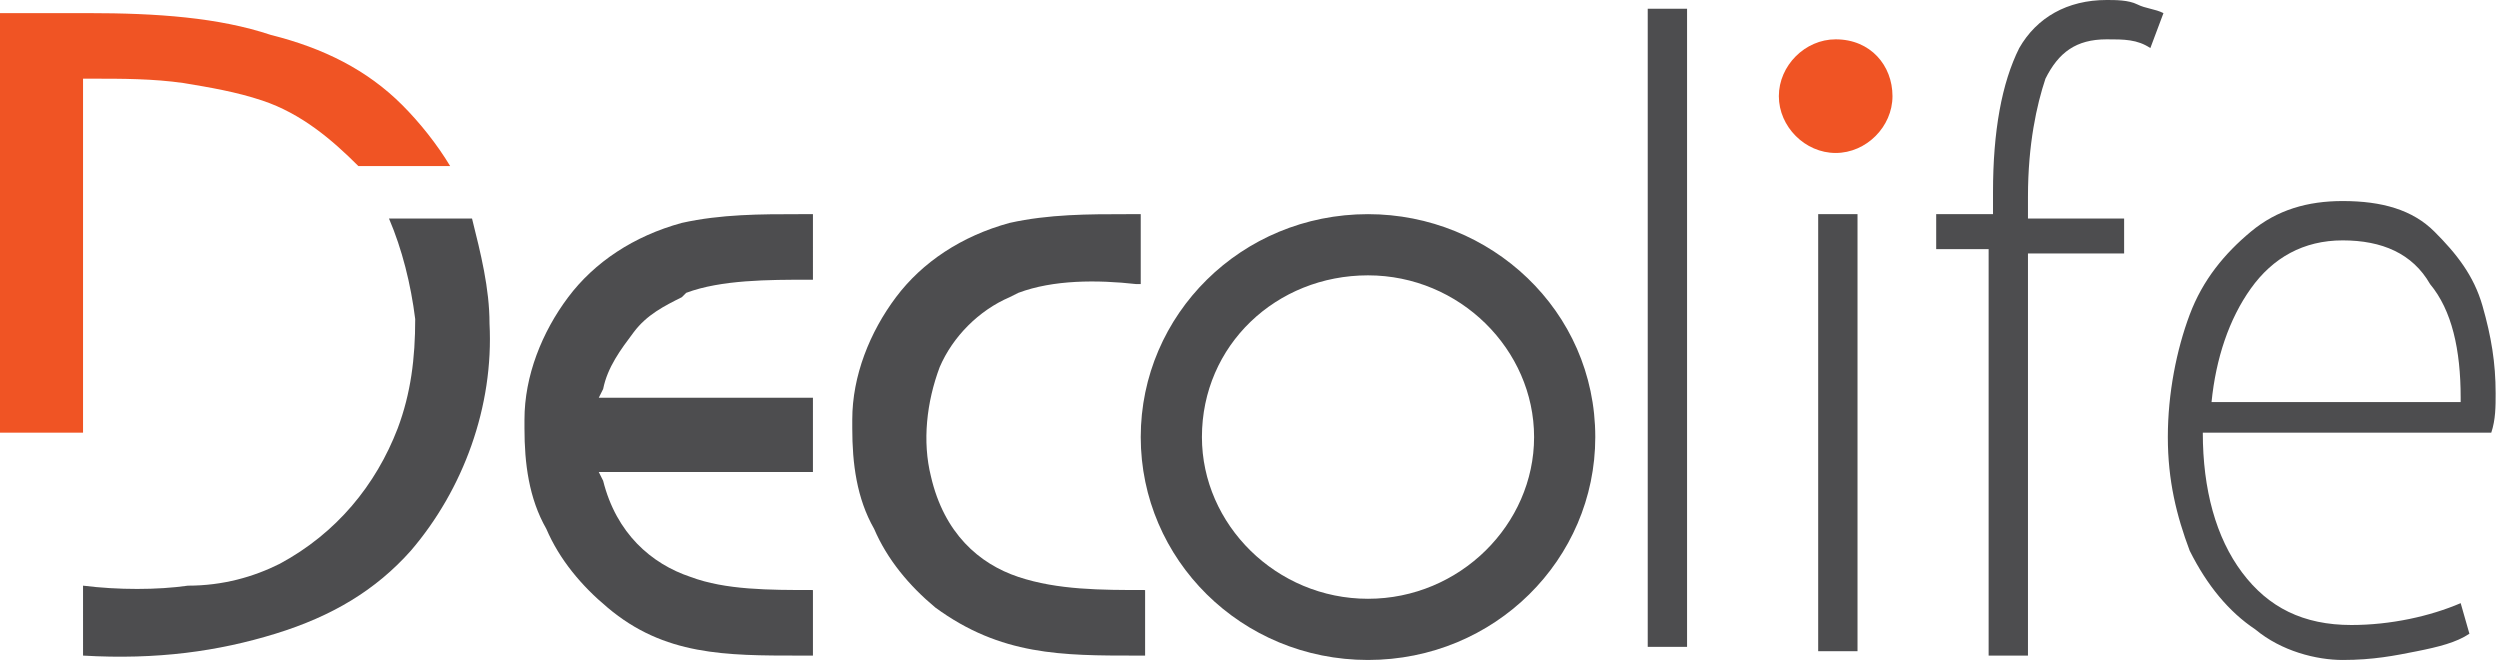 <?xml version="1.0" encoding="utf-8"?>
<!-- Generator: Adobe Illustrator 21.0.0, SVG Export Plug-In . SVG Version: 6.00 Build 0)  -->
<svg version="1.1" id="Layer_1" xmlns="http://www.w3.org/2000/svg" xmlns:xlink="http://www.w3.org/1999/xlink" x="0px" y="0px"
	 viewBox="0 0 57.2 15.1" style="enable-background:new 0 0 57.2 15.1;" xml:space="preserve">
<style type="text/css">
	.st0{fill:#4D4D4F;}
	.st1{clip-path:url(#SVGID_2_);fill:#4D4D4F;}
	.st2{clip-path:url(#SVGID_2_);fill:#F05424;}
</style>
<rect x="37.7" y="0.2" class="st0" width="0.9" height="14.6"/>
<g>
	<defs>
		<rect id="SVGID_1_" y="0" width="57.2" height="15.1"/>
	</defs>
	<clipPath id="SVGID_2_">
		<use xlink:href="#SVGID_1_"  style="overflow:visible;"/>
	</clipPath>
	<path class="st1" d="M41.6,4.9h0.9v10h-0.9V4.9z M41.5,2.8c-0.1-0.2-0.2-0.4-0.2-0.6s0.1-0.4,0.2-0.6c0.1-0.2,0.3-0.2,0.5-0.2
		c0.2,0,0.4,0.1,0.5,0.2c0.1,0.2,0.2,0.4,0.2,0.6s-0.1,0.4-0.2,0.6C42.4,2.9,42.2,3,42,3C41.8,3,41.7,2.9,41.5,2.8"/>
	<path class="st1" d="M45.6,5.7h-1.3V4.9h1.3V4.4c0-1.4,0.2-2.5,0.6-3.3C46.6,0.4,47.3,0,48.2,0c0.2,0,0.5,0,0.7,0.1
		c0.2,0.1,0.4,0.1,0.6,0.2l-0.3,0.8c-0.3-0.2-0.6-0.2-1-0.2c-0.7,0-1.1,0.3-1.4,0.9c-0.2,0.6-0.4,1.5-0.4,2.7v0.5h2.2v0.8h-2.2v9.2
		h-0.9V5.7z"/>
	<path class="st1" d="M56.3,9.1L56.3,9.1c0-1.1-0.2-2-0.7-2.6c-0.4-0.7-1.1-1-2-1c-0.9,0-1.6,0.4-2.1,1.1c-0.5,0.7-0.8,1.6-0.9,2.6
		H56.3z M51.6,14.4c-0.6-0.4-1.1-1-1.5-1.8c-0.3-0.8-0.5-1.6-0.5-2.6c0-1,0.2-2,0.5-2.8c0.3-0.8,0.8-1.4,1.4-1.9
		c0.6-0.5,1.3-0.7,2.1-0.7c0.9,0,1.6,0.2,2.1,0.7c0.5,0.5,0.9,1,1.1,1.7c0.2,0.7,0.3,1.3,0.3,2c0,0.3,0,0.6-0.1,0.9h-6.6
		c0,1.3,0.3,2.4,0.9,3.2c0.6,0.8,1.4,1.2,2.5,1.2c0.9,0,1.8-0.2,2.5-0.5l0.2,0.7c-0.3,0.2-0.7,0.3-1.2,0.4c-0.5,0.1-1,0.2-1.7,0.2
		C53,15.1,52.2,14.9,51.6,14.4"/>
	<path class="st2" d="M4.2,1.9C4.8,2,5.4,2.1,6,2.3c0.9,0.3,1.6,0.9,2.2,1.5h2.1c-0.3-0.5-0.7-1-1.1-1.4c-0.8-0.8-1.8-1.3-3-1.6
		C5,0.4,3.6,0.3,2,0.3h0H0v9.6h1.9V2V1.8l0.2,0C2.8,1.8,3.5,1.8,4.2,1.9"/>
	<path class="st1" d="M10.8,5H8.9c0.3,0.7,0.5,1.5,0.6,2.3c0,0.9-0.1,1.7-0.4,2.5c-0.5,1.3-1.4,2.4-2.7,3.1
		c-0.6,0.3-1.3,0.5-2.1,0.5c-0.7,0.1-1.6,0.1-2.4,0V15c1.7,0.1,3.1-0.1,4.4-0.5c1.3-0.4,2.3-1,3.1-1.9c1.2-1.4,1.9-3.3,1.8-5.2
		C11.2,6.6,11,5.8,10.8,5"/>
	<path class="st1" d="M18.3,15h0.3v-1.5c-1,0-2,0-2.8-0.3c-0.9-0.3-1.7-1-2-2.2l-0.1-0.2h0.2h4.7V9.1h-4.7h-0.2l0.1-0.2
		c0.1-0.5,0.4-0.9,0.7-1.3c0.3-0.4,0.7-0.6,1.1-0.8l0.1-0.1l0,0c0.8-0.3,1.9-0.3,2.8-0.3l0.1,0V4.9h-0.3c-0.9,0-1.8,0-2.7,0.2
		c-1.1,0.3-2,0.9-2.6,1.7c-0.6,0.8-1,1.8-1,2.8l0,0.2v0v0c0,0.8,0.1,1.6,0.5,2.3c0.3,0.7,0.8,1.3,1.4,1.8C15.2,15,16.6,15,18.3,15"
		/>
	<path class="st1" d="M26.2,15v-1.3v-0.2c-1,0-2,0-2.9-0.3c-0.9-0.3-1.7-1-2-2.3c-0.2-0.8-0.1-1.7,0.2-2.5c0.3-0.7,0.9-1.3,1.6-1.6
		l0.2-0.1v0c0.8-0.3,1.8-0.3,2.7-0.2l0.1,0V4.9h-0.3c-0.9,0-1.8,0-2.7,0.2c-1.1,0.3-2,0.9-2.6,1.7c-0.6,0.8-1,1.8-1,2.8l0,0.2v0v0
		c0,0.8,0.1,1.6,0.5,2.3c0.3,0.7,0.8,1.3,1.4,1.8C22.9,15,24.3,15,26,15H26.2z"/>
	<path class="st1" d="M31.3,13.7c-2.1,0-3.8-1.7-3.8-3.7c0-2.1,1.7-3.7,3.8-3.7s3.8,1.7,3.8,3.7C35.1,12,33.4,13.7,31.3,13.7
		 M31.3,4.9c-2.9,0-5.2,2.3-5.2,5.1c0,2.8,2.3,5.1,5.2,5.1c2.9,0,5.2-2.3,5.2-5.1C36.5,7.1,34.1,4.9,31.3,4.9"/>
	<path class="st2" d="M43.3,2.2c0,0.7-0.6,1.3-1.3,1.3c-0.7,0-1.3-0.6-1.3-1.3c0-0.7,0.6-1.3,1.3-1.3C42.8,0.9,43.3,1.5,43.3,2.2"/>
</g>
</svg>

